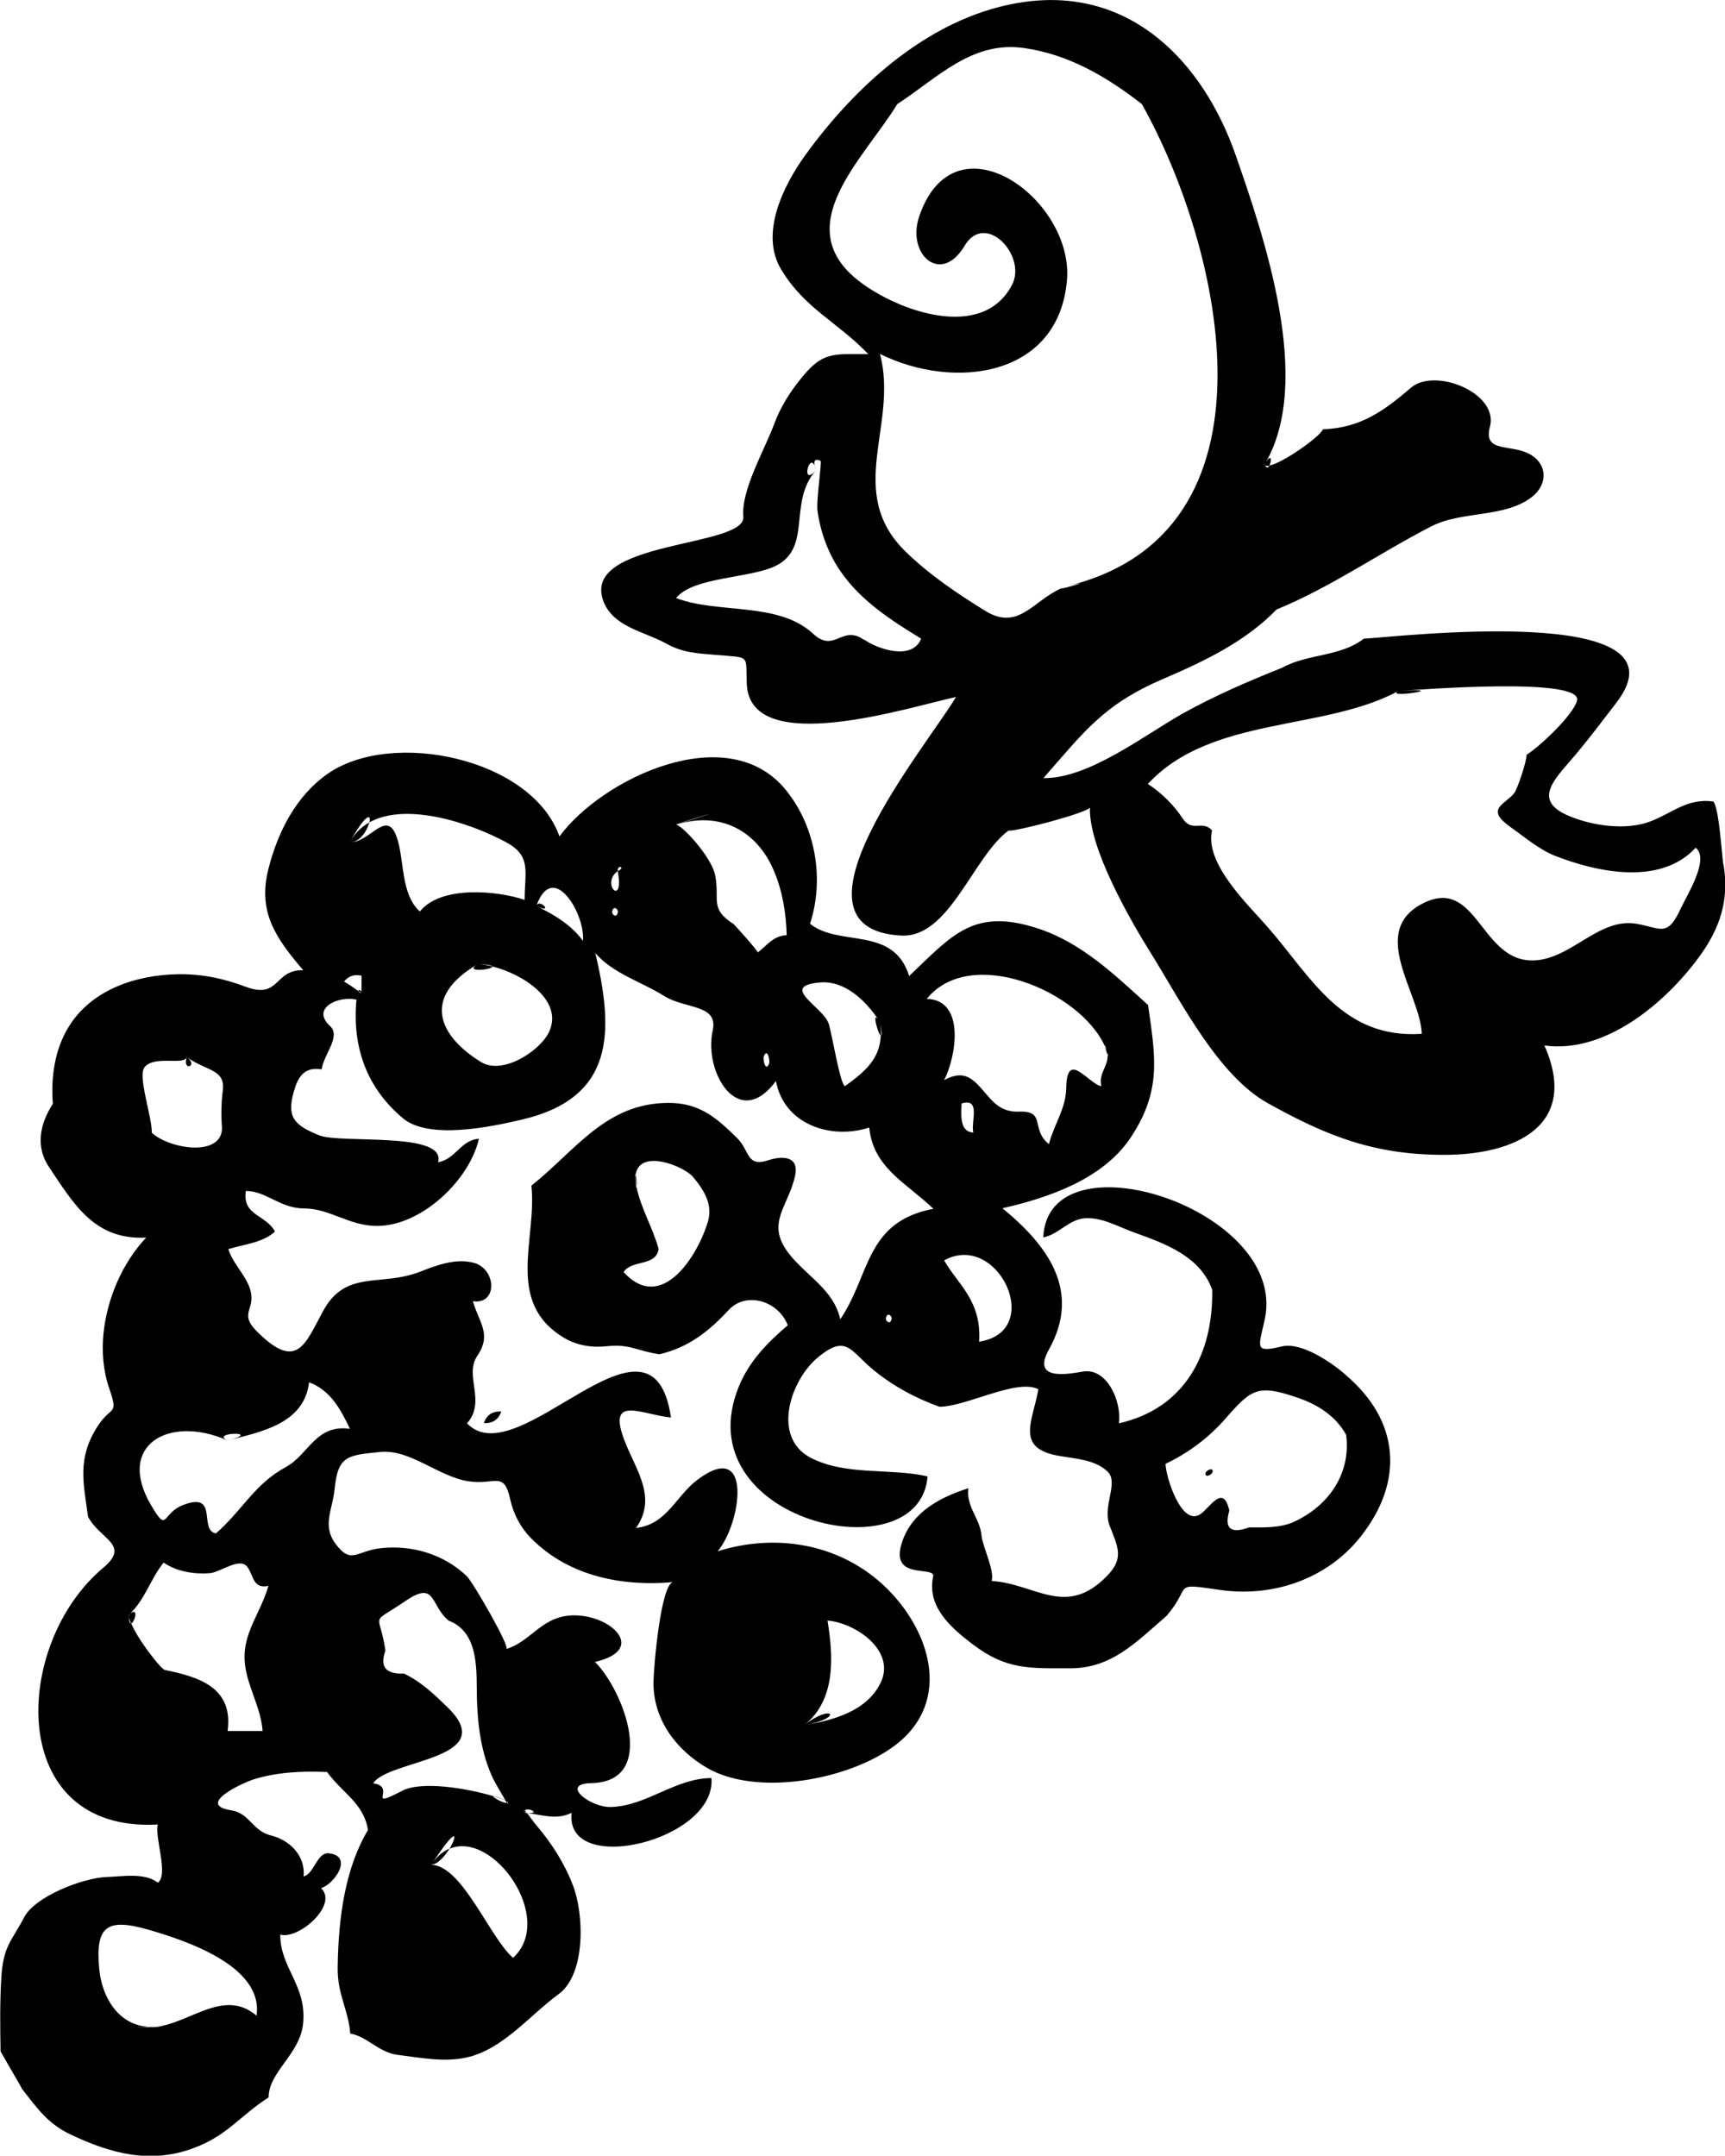 <?xml version="1.0" encoding="UTF-8"?>
<svg id="Layer_2" data-name="Layer 2" xmlns="http://www.w3.org/2000/svg" viewBox="0 0 94.66 118.27">
  <defs>
    <style>
      .cls-1 {
        fill-rule: evenodd;
      }
    </style>
  </defs>
  <g id="food_icons" data-name="food icons">
    <g id="grapes">
      <path class="cls-1" d="M69.65,25.55c.14-.24.15-.77-.26-.07.03.08.13.1.26.07ZM58.52,32.17c-.23.08-.31.11-.3.12.1-.04.2-.09.3-.12ZM76.74,37.91c-.83.45,3.15-.2,0,0h0ZM94.57,47.44c-.09-.55-.24-3.2-.56-3.47-1.43-.18-2.21.62-3.43,1.09-1.34.52-3.2.25-4.5-.3-2.12-.9-.64-2.12.5-3.5.73-.88,1.4-1.77,2.1-2.68,4.36-5.63-12.38-3.59-13.84-3.54-1.28,1-3.09.82-4.47,1.59-1.85.74-3.74,1.55-5.47,2.52-2.09,1.17-5.16,3.58-7.64,3.54,2.26-2.58,3.3-4.03,6.54-5.43,2.24-.96,4.53-2.04,6.25-3.82,2.98-1.22,5.63-3.09,8.49-4.56,1.68-.87,4.04-.45,5.53-1.62.87-.68.87-1.82-.16-2.36-1.05-.55-2.53-.05-2.15-1.48.5-1.87-3.03-3.27-4.33-2.15-1.41,1.21-2.75,2.22-4.83,2.28-.14.39-2.19,1.85-2.94,1.99-.07.13-.17.18-.26-.07,2.7-4.52-.03-12.48-1.61-17.01C66.02,3.45,62.12-.69,56.26.1c-5.03.68-9.24,4.49-12.09,8.44-1.14,1.59-2.51,4.25-1.3,6.25,1.3,2.15,3.07,2.86,4.78,4.64-1.96,0-2.51-.16-3.73,1.38-.59.73-1.09,1.53-1.42,2.41-.53,1.45-1.84,3.66-1.71,5.13.14,1.71-8.94,1.27-7.68,4.63.53,1.42,2.26,1.67,3.43,2.32.92.51,1.66.54,2.73.63,1.95.17,1.64-.05,1.71,1.6.18,4.1,8.99,1.24,11.48.71-1.48,2.53-9.98,12.73-3,13.09,2.64.13,3.92-4.31,5.88-5.76.36.07,4.36-.98,4.47-1.27-.08,2.2,2.2,6.17,3.36,8.02,1.65,2.65,3.68,6.7,6.41,8.21,3.27,1.82,5.86,2.84,9.71,2.83,3.79-.01,7.42-1.56,5.46-6,3.33.46,6.63-2.32,8.49-4.86,1.15-1.57,1.66-3.12,1.34-5.06ZM47.39,35.09c-1.19-.83-1.6.77-2.77-.32-1.92-1.78-5.21-1.07-7.52-1.96.94-1.16,4.04-1.08,5.44-1.75,2.07-1,.67-3.5,2.24-5.26-.91,1.02-.3-1.32,0,0-.18-.49-.1-.67.25-.52.08.08-.25,2.19-.17,2.75.17,1.2.59,2.34,1.28,3.34,1.11,1.6,2.77,2.67,4.41,3.67-.49,1.22-2.38.58-3.13.05ZM54.06,33.51c-1.54-.95-3.05-1.97-4.35-3.23-3.38-3.29-.39-6.95-1.42-10.86,4.09,2.02,9.81,1.26,10.26-4.05.38-4.45-6.17-9.21-8.11-3.49-.7,2.07,1.19,3.79,2.49,1.61,1.14-1.93,3.45.55,2.6,2.15-1.64,3.1-6.23,1.42-8.33-.17-4.01-3.03.22-6.77,2.04-9.76,2.23-1.45,4.11-3.5,6.99-3.07,2.45.36,4.51,1.58,6.43,3.07,4.45,7.94,8,23.56-4.15,26.46,1.86-.44-.29.17-.3.12-1.56.71-2.34,2.34-4.15,1.22ZM92.25,49.8c-.74,1.64-1.08,1.13-2.4.89-2.17-.41-3.72,2.11-5.91,2-2.72-.14-2.95-4.61-5.87-3.12-3.01,1.54-.12,4.96-.05,7.15-4.37.29-6.06-3.11-8.45-5.85-1.07-1.23-3.48-3.49-3.06-5.31-.52-.59-1.08.13-1.6-.64-.5-.76-1.16-1.41-1.92-1.91,3.46-3.74,9.65-2.88,13.75-5.1,1-.06,10.14-.79,9.8.53-.21.81-2.13,2.59-2.77,2.97.02.32-.5,1.89-.68,2.11-.54.65-1.6.86-.21,1.85.78.55,1.59,1.25,2.47,1.59,2.23.87,5.75,1.67,7.7-.45.79.61-.49,2.62-.79,3.28ZM27.82,98.89s.03-.04,0-.09c-.03-.01-.07-.02-.1-.03.04.06.06.09.09.13ZM24.67,101.42c-.36.15-.7.43-1,.88.34,0,.74-.46,1-.88ZM20.27,45.12c-.43.24-.8.59-1.07,1.08.55.04.96-.66,1.07-1.08ZM60.76,57.68c-.03-.09-.08-.17-.12-.26.03.12.1.36.14.47,0-.07,0-.14-.02-.21ZM19.66,54.37c.06.04.12.08.18.12,0-.21-.18-.19-.18-.12ZM28.78,99.31s-.02.07,0,.13c.04,0,.07,0,.1,0-.05-.07-.08-.11-.11-.14ZM73.79,75.38c-.76-.65-2.38-1.76-3.44-1.51-1.56.37-1.28.06-.94-1.51,1.26-6.05-11.92-10.24-12.16-4.47.86-.17,1.37-.97,2.27-1.05.95-.07,1.85.47,2.72.78,1.68.6,3.62,1.3,4.28,3.14.06,3.52-1.5,6.51-5.12,7.33.16-1.25-.68-3.06-1.97-2.84-.98.17-2.81.47-1.87-1.21,1.79-3.2-.05-5.7-2.55-7.75,2.6-.59,5.51-1.62,7.01-3.84,1.75-2.6,1.38-4.49.98-7.31-1.82-1.65-3.65-3.42-6.04-4.2-3.55-1.16-4.71.37-7.07,2.61-.86-2.78-3.83-1.57-5.44-2.87.8-2.44.31-5.32-1.32-7.33-3.18-3.94-10.08-.65-12.43,2.54-1.51-4.29-9.17-5.89-12.7-3.45-1.75,1.21-2.76,3.21-3.27,5.23-.59,2.34.36,3.75,1.91,5.56-1.62-.04-1.27,1.61-3.15.91-1.23-.46-2.4-.71-3.72-.69-2.31.04-4.75.84-6.01,2.9-.77,1.26-.97,2.77-.86,4.21-.72,1.11-.96,2.36-.21,3.47,1.38,2.06,2.5,4.01,5.33,3.87-1.32,1.41-2.14,3.34-2.34,5.25-.1,1.02-.02,2.06.32,3.04.52,1.53.11.87-.67,2.1-1.1,1.74-.75,3.07-.5,4.92.66,1.26,2.36,1.53.83,2.81-5,4.19-5.35,14.54,3,14.08-.19.67.61,2.78,0,3.19-.72-.57-1.99-.33-2.81-.31-1.3.05-3.93,1.06-4.53,2.22-.7,1.34-1.15,1.56-1.25,3.35-.08,1.32-.06,2.65-.04,3.98-.03,0,1.31,2.25,1.15,2.04.87,1.11,1.44,1.95,2.72,2.55,2.23,1.05,4.38,1.62,6.76.72,1.83-.69,2.5-1.75,4.08-2.77,0-1.39,1.71-2.36,1.89-4.02.23-2.11-1.26-3.07-1.25-4.91,1.01.29,3.2-1.63,2.24-2.55.72-.21,1.8-1.76.43-1.91-.66-.07-.79,1.11-1.39,1.27.11-1.18-.81-2.01-1.79-2.25-1.01-.24-1.17-1.22-2.18-1.38-1.97-.3.61-1.51,1.27-1.71,1.28-.39,2.66-.45,3.99-.39.78,1.1,2.04,1.73,2.24,3.19-.62,1.03-1,2.18-1.25,3.35-.29,1.37-.39,2.79-.41,4.19-.02,1.48.6,2.35.69,3.62.92.15,1.56,1.04,2.61,1.17,1.22.15,2.5.41,3.73.15,2-.41,3.5-2.32,5.09-3.48,1.51-1.1,1.4-4.41.79-5.97-.46-1.21-1.16-2.3-2-3.29-.18-.21-.38-.5-.52-.68-.04,0-.07-.01-.11-.01-.07-.16-.06-.18,0-.13.11-.2.94.19.11.14,0,0,0,0,0,0,.88.1,1.58.4,2.45-.01-.4,3.53,7.96,1.53,7.67-1.91-2.01.02-3.51,1.51-5.49,1.59-1.14.05-2.86-1.28-1.1-1.31,3.69-.08,1.77-5.09.2-6.65,2.78-.64,1.04-2.45-.96-2.55-1.92-.1-2.5,1.43-3.91,1.84.25-.07-1.82-3.66-2.17-4-1.26-1.2-3-1.72-4.72-1.53-1.34.15-1.62.93-2.49-.26-.73-1-.15-1.85-.04-2.97.18-1.85.7-1.87,2.52-2.05,1.62-.16,3.19,1.36,4.83,1.61,1.47.22,1.94-.6,2.29,1,.18.81.57,1.55,1.16,2.14,2.09,2.11,5.07,2.64,7.79,2.39-.69.06-1.09,4.71-1.09,5.54,0,2.05,1.29,3.7,2.95,4.66,2.74,1.58,7.77.66,10.29-1.23,3.25-2.45,1.91-6.47-.66-8.84-2.47-2.26-5.91-2.81-9.06-1.82,1.3-1.52,1.96-6.22-1.1-3.93-1.2.9-1.69,2.47-3.38,2.65,1.15-1.62.06-3.09-.57-4.64-1.12-2.76.88-1.57,2.49-1.42-1.03-7.05-8.4,3.27-11.19.32,1.07-1.22-.18-2.61.56-3.7.82-1.2.08-1.85-.24-3,1.37.2,1.29-1.76.07-2.1-1-.28-2.07.13-2.99.49-2.16.83-4.04-.14-5.29,2.13-1,1.83-1.43,3.36-3.66,1.12-1.03-1.04.05-1.19-.39-2.4-.28-.76-.92-1.32-1.16-2.1.84-.26,1.88-.34,2.56-.96-.51-.95-1.8-.86-1.6-2.23,1.12,0,1.88.96,3.2.96,1.41,0,2.46.96,4,.96,2.42,0,5.06-2.48,5.59-4.78-.99.05-1.29,1.14-2.24,1.28.47-1.7-5.35-1-6.52-1.47-1.45-.58-1.77-1.05-1.4-2.39.22-.8.57-1.39,1.53-1.23.11-.82,1.08-1.81.46-2.38-1.07-.99.48-1.67,1.45-1.45-.24,2.59.55,4.84,2.56,6.52,1.41,1.17,4.74.48,6.46.08,5.2-1.19,5.1-4.86,4.09-9.15.99,1.14,2.53,1.57,3.77,2.35,1.18.74,2.99.44,2.67,1.9-.51,2.28,1.42,5.54,3.47,2.77.44,2.38,3.01,3.24,5.12,2.55.21,2.23,2.09,3.07,3.52,4.46-3.75.71-3.46,3.65-5.11,6.06-.37-1.65-1.88-2.38-2.84-3.63-1.27-1.66,0-2.56.36-4.24.24-1.12-.74-1.09-1.45-.86-1.25.41-1.01-.52-1.75-1.23-1.12-1.1-2.04-1.91-3.74-1.91-3.45,0-5.1,2.61-7.53,4.54.32,2.91-1.47,6.39,1.78,8.34.71.43,1.54.56,2.36.47,1.26-.14,1.65.26,2.89.44,1.62-.38,2.73-1.28,3.8-2.43.95-1.03,2.72-.51,3.24.84-1.1.93-2.11,1.97-2.67,3.32-3.08,7.44,9.93,10.4,10.34,4.97-2.07-.47-4.48-.02-6.41-1.02-2.17-1.12-1.11-4.3.43-5.54,1.52-1.23,1.72-.36,2.95.67,1.09.91,2.35,1.59,3.68,2.07,1.47,0,4.26-1.57,5.43-.96-.3,1.74-1.27,3.2,1.05,3.64.9.17,2.07.2,2.76.89.61.62-.31,1.88.1,2.95.46,1.19.81,1.79-.15,2.77-2.26,2.32-3.94.41-6.32.27.16-.6-.49-1.85-.56-2.5-.09-.96-.85-1.56-.72-2.59-1.54.49-3.08,1.3-3.63,2.93-.71,2.09,1.59,1.35,1.71,1.85-.4,1.7.95,2.86,2.14,3.77,1.86,1.42,3.11,1.33,5.38,1.33s3.61-1.44,5.27-2.87c1.46-1.69.22-1.82,2.94-1.43,2.91.42,5.89-.6,7.73-2.94,2.39-3.04,2.12-6.35-.83-8.85ZM28.15,107.41c-1.27-1.09-2.78-5.06-4.48-5.1,1.46-2.24,1.44-1.63,1-.88,2.41-1.02,5.83,3.84,3.48,5.99ZM24.55,93.66c-.72-.7-1.45-1.4-2.38-1.84-1.01.04-1.34-.38-1.02-1.26-.33-2.23-.92-1.35,1.11-2.73,1.69-1.15,1.33.26,2.37,1.09,1.72.66,1.5,2.88,1.54,4.25.04,1.5.24,3.06.9,4.44.07.14.45.81.66,1.16.03.01.06.02.1.04.08.19.06.19,0,.09-.13.09-.88-.33-.74-.35-1.5-.45-3.97-.85-5.02-.3-2.09,1.09-.24-.22-1.59-.41.84-1.32,7.05-1.29,4.07-4.18ZM45.41,88.91c1.54.13,3.74,1.64,2.93,3.38-.75,1.6-2.62,2.09-4.21,2.36,1.75-1.38,1.6-3.77,1.28-5.74ZM7.93,58.55c.56-.67,2.16-.08,2.32-.55,1.1.79,2.19.64,1.96,1.95-.07.63-.08,1.26-.03,1.89.06,1.65-2.84,1.23-3.85.31.03-.81-.79-3.13-.4-3.59ZM14.08,110.59c-1.78-1.52-3.62.39-5.5.61.38,0,.53,0-.25.02-1.33.01-.77,0-.16-.02-1.66-.08-2.57-1.61-2.72-3.14-.24-2.4.42-2.84,2.69-2.19,1.93.56,6.32,1.96,5.94,4.7ZM13.53,91.81c.25,1.08.8,2.04.88,3.16h-1.92c.32-2.37-1.53-2.96-3.45-3.35-.2-.04-1.44-1.61-1.84-2.55-.07,0-.13-.1-.14-.47.88-.78,1.19-1.97,1.92-2.87.72.5,1.7.65,2.55.58.57-.05,1.65-.92,2.06-.32.34.49.29,1.19,1.14,1.02-.52,1.77-1.67,2.82-1.2,4.8ZM12.48,79.03c1.84-.47,4.21-.91,4.48-3.19,1.16.42,1.75,1.5,2.24,2.55-1.88-.26-2.26,1.41-3.5,2.09-1.76.96-2.36,2.34-3.85,3.65-.97-.18.17-2.28-1.75-1.58-1.27.46-.86,1.64-1.81.03-1.95-3.31,1-4.97,4.2-3.55-1.03-.46,2.04-.52,0,0ZM19.84,54.49c-.14-.04-.18-.09-.18-.12-.25-.18-.51-.36-.78-.52.25-.3.56-.41.96-.32v.96ZM21.78,45.96c-.55-1.66-1.49.31-2.58.24.91-1.63,1.18-1.53,1.07-1.08,1.28-.72,3.09-.48,4.45-.12,1.04.28,2.05.68,3,1.18,1.47.77,1.07,1.6,1.07,3.19-1.52-.51-4.6-.8-5.75.64-1.06-.96-.84-2.81-1.26-4.06ZM30.16,56.55c-.45,1.07-2.56,2.46-3.76,1.72-2.34-1.44-3.29-3.57-.17-5.38.53.02.74.07.78.13,1.66.41,3.87,1.82,3.15,3.53ZM31.99,51.62c-.64-.88-1.59-1.45-2.56-1.91.91-2.57,2.7.45,2.56,1.91ZM33.59,50.03c.06-.36.32-.18.32,0-.06.36-.32.18-.32,0ZM33.9,47.79c.37,2.04-.97.7,0,0-.03-.39.46-.2,0,0ZM41.9,58c.17-.49.33-.02.32.31-.17.49-.33.02-.32-.31ZM41.58,52.26c.11.01-1.3-1.55-1.32-1.56-1.35-.86-.74-1.32-1.02-2.7-.19-.97-1.82-2.75-2.14-2.75-.17,0,4.12-1.31,0,0,2.37-.76,4.42.28,5.37,2.53.47,1.11.67,2.33.7,3.53-.74.03-1.07.55-1.6.96ZM48.33,56.83c-.05,1.26-.86,1.97-1.96,2.76-.26-.05-.73-2.95-.9-3.44-.33-.93-2.76-2.05-.46-2.25,1.35-.11,2.49,1,3.19,2.04-.39-.52.01.87.14.88,0-.23,0-.48-.04-.75.09.57.09.75.04.75ZM38.85,67.01c-.55,1.87-2.54,5.08-4.63,2.78.44-.69,1.79-.29,1.92-1.27-.32-1.18-.97-2.21-1.21-3.4,0,.12-.02.07-.07-.42,0-.33,0-.35.02-.25.22-1.45,2.65-.47,3.15.12.62.75,1.09,1.51.82,2.45ZM48.61,72.34c.06-.36.32-.18.32,0-.06.36-.32.17-.32,0ZM50.85,54.81c2.4-2.98,8.43-.44,9.79,2.61-.03-.12-.01-.11.12.26.07.3.06.31.02.21.03.64-.51.99-.34,1.7-.69-.1-1.9-2.04-1.93.09-.02,1.16-.65,1.95-.95,3.09-1.04-.83-.11-1.85-1.68-1.78-.55.02-1.02-.18-1.4-.57-.86-.86-1.28-1.92-2.67-1.16.64-1.23,1.21-4.4-.96-4.46ZM53.41,62.14c-.7-.05-.69-.8-.64-1.6,1.07-.32.5.99.64,1.6ZM53.73,73.61c.14-2.26-1.15-3.11-1.92-4.46,2.95-1.63,5.56,3.9,1.92,4.46ZM70.99,83.5c.28-.13-.83.38,0,0-.75.34-1.65.3-2.45.3-1.01.37-1.37.06-1.08-.92-.34-1.51-1.05-.16-1.6.2-1.04.68-1.9-2.1-1.9-2.77,1.25-.59,2.37-1.43,3.28-2.47,1.45-1.66,1.79-1.92,4.07-1.12,1.05.37,2.01,1,2.56,2,.28,2.15-.99,3.92-2.88,4.78ZM10.25,58c-.27.82.68.49,0,0h0ZM27.01,53.02c-.28-.07-.55-.12-.78-.13-.87.51.89.3.78.13ZM7.05,88.6c0,.12.06.29.14.47.2-.03.48-1.02-.14-.47ZM29.43,49.71c1.01.48.17-.47,0,0h0ZM8.33,111.23c.08,0,.17-.01.25-.02-.12,0-.27,0-.42,0,.06,0,.11.02.16.02ZM44.13,94.65c2.19-.37,1.57-1.24,0,0h0ZM27.73,98.76s0,0,0,0c-.4-.16-.6-.22-.65-.21.25.07.47.15.65.22ZM34.87,64.69c.02.14.04.28.07.42,0-.15-.03-.53-.05-.68-.01.08-.02.16-.02.25ZM26.55,78.08c.55.02.82-.25.96-.64-.55-.02-.82.24-.96.64ZM66.19,80.95c.09.09.48-.16.32-.32-.09-.09-.49.15-.32.32Z"/>
    </g>
  </g>
</svg>